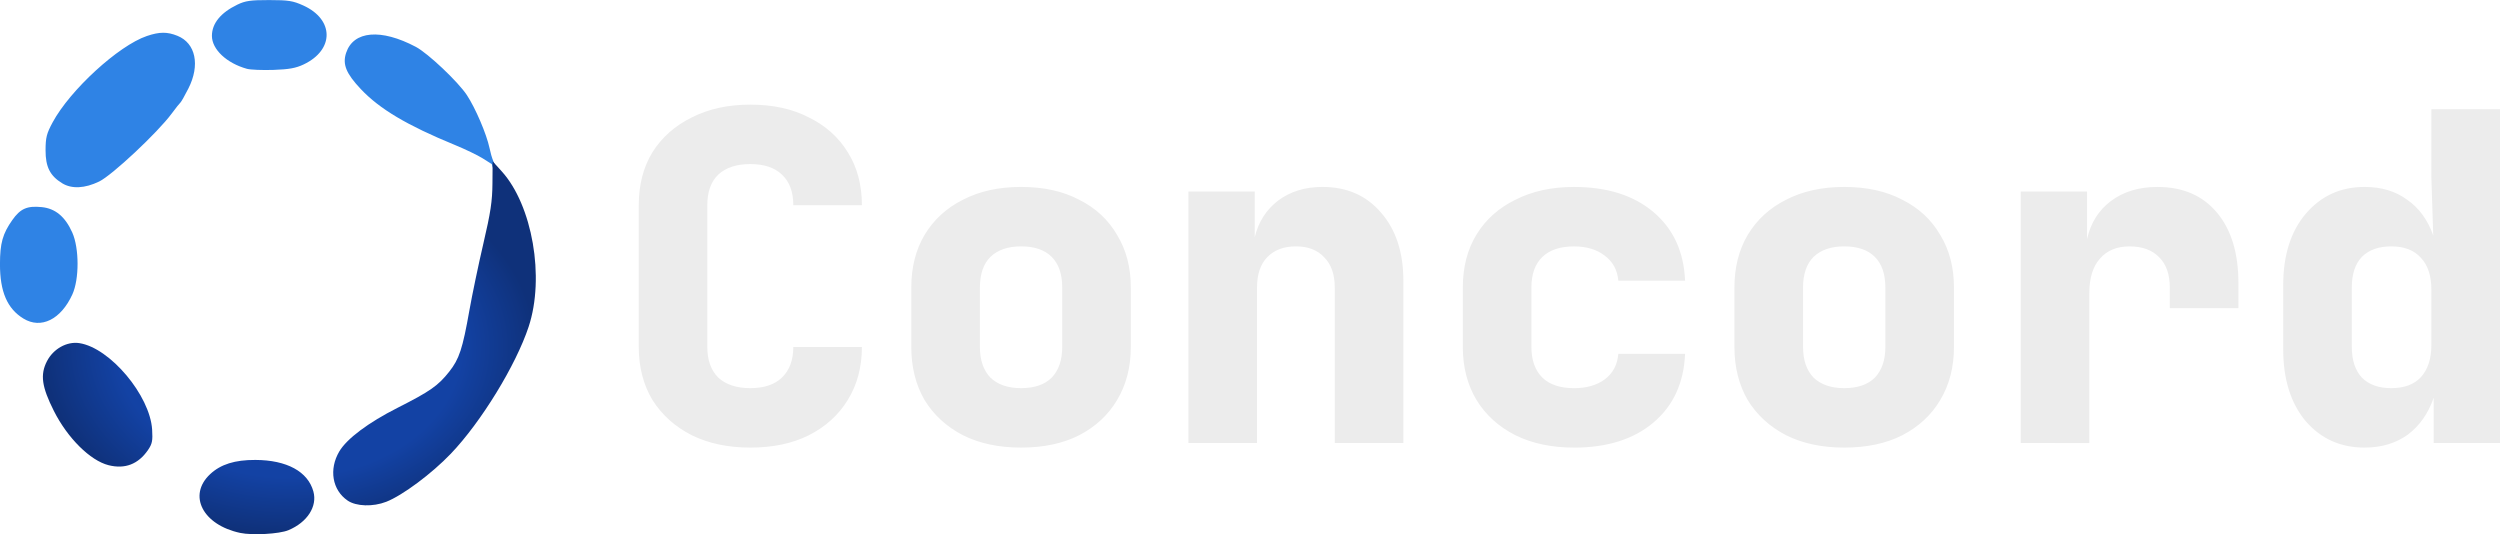 <?xml version="1.0" encoding="UTF-8" standalone="no"?>
<!-- Created with Inkscape (http://www.inkscape.org/) -->

<svg
   width="138.855mm"
   height="29.668mm"
   viewBox="0 0 138.855 29.668"
   version="1.1"
   id="svg1"
   xml:space="preserve"
   xmlns:xlink="http://www.w3.org/1999/xlink"
   xmlns="http://www.w3.org/2000/svg"
   xmlns:svg="http://www.w3.org/2000/svg"><defs
     id="defs1"><linearGradient
       id="linearGradient19"><stop
         style="stop-color:#1342a4;stop-opacity:1;"
         offset="0.697"
         id="stop19" /><stop
         style="stop-color:#0f317a;stop-opacity:1;"
         offset="1"
         id="stop20" /></linearGradient><radialGradient
       xlink:href="#linearGradient19"
       id="radialGradient20-8-2"
       cx="118.11"
       cy="-147.749"
       fx="118.11"
       fy="-147.749"
       r="30.762"
       gradientTransform="matrix(1,0,0,0.757,0,-35.97)"
       gradientUnits="userSpaceOnUse" /></defs><g
     id="layer1"
     transform="translate(135.404,130.635)"><path
       d="m -93.729,-105.775 q -1.854,0 -3.251,-0.686 -1.397,-0.711 -2.184,-1.956 -0.762,-1.27 -0.762,-2.946 v -7.874 q 0,-1.702 0.762,-2.946 0.787,-1.245 2.184,-1.93 1.397,-0.711 3.251,-0.711 1.88,0 3.251,0.711 1.397,0.686 2.159,1.93 0.787,1.245 0.787,2.946 h -3.81 q 0,-1.118 -0.635,-1.702 -0.61,-0.584 -1.753,-0.584 -1.143,0 -1.778,0.584 -0.61,0.584 -0.61,1.702 v 7.874 q 0,1.092 0.61,1.702 0.635,0.584 1.778,0.584 1.143,0 1.753,-0.584 0.635,-0.61 0.635,-1.702 h 3.81 q 0,1.676 -0.787,2.946 -0.762,1.245 -2.159,1.956 -1.372,0.686 -3.251,0.686 z m 15.037,0 q -1.854,0 -3.226,-0.686 -1.372,-0.711 -2.134,-1.956 -0.737,-1.27 -0.737,-2.946 v -3.302 q 0,-1.676 0.737,-2.921 0.762,-1.27 2.134,-1.956 1.372,-0.711 3.226,-0.711 1.88,0 3.226,0.711 1.372,0.686 2.108,1.956 0.762,1.245 0.762,2.921 v 3.302 q 0,1.676 -0.762,2.946 -0.737,1.245 -2.108,1.956 -1.346,0.686 -3.226,0.686 z m 0,-3.302 q 1.118,0 1.702,-0.584 0.584,-0.61 0.584,-1.702 v -3.302 q 0,-1.118 -0.584,-1.702 -0.584,-0.584 -1.702,-0.584 -1.092,0 -1.702,0.584 -0.584,0.584 -0.584,1.702 v 3.302 q 0,1.092 0.584,1.702 0.61,0.584 1.702,0.584 z m 9.296,3.048 v -13.97 h 3.683 v 2.54 q 0.305,-1.27 1.295,-2.032 1.016,-0.762 2.464,-0.762 2.032,0 3.251,1.422 1.245,1.422 1.245,3.785 v 9.017 h -3.81 v -8.636 q 0,-1.092 -0.584,-1.676 -0.559,-0.61 -1.575,-0.61 -1.016,0 -1.6,0.61 -0.559,0.584 -0.559,1.676 v 8.636 z m 21.412,0.254 q -1.854,0 -3.251,-0.686 -1.397,-0.711 -2.159,-1.956 -0.762,-1.27 -0.762,-2.946 v -3.302 q 0,-1.702 0.762,-2.946 0.762,-1.245 2.159,-1.93 1.397,-0.711 3.251,-0.711 2.769,0 4.42,1.397 1.651,1.397 1.753,3.81 h -3.708 q -0.076,-0.889 -0.762,-1.397 -0.66,-0.508 -1.702,-0.508 -1.143,0 -1.753,0.584 -0.61,0.584 -0.61,1.702 v 3.302 q 0,1.092 0.61,1.702 0.61,0.584 1.753,0.584 1.041,0 1.702,-0.483 0.686,-0.508 0.762,-1.422 h 3.708 q -0.102,2.413 -1.753,3.81 -1.651,1.397 -4.42,1.397 z m 15.011,0 q -1.854,0 -3.226,-0.686 -1.372,-0.711 -2.134,-1.956 -0.737,-1.27 -0.737,-2.946 v -3.302 q 0,-1.676 0.737,-2.921 0.762,-1.27 2.134,-1.956 1.372,-0.711 3.226,-0.711 1.88,0 3.226,0.711 1.372,0.686 2.108,1.956 0.762,1.245 0.762,2.921 v 3.302 q 0,1.676 -0.762,2.946 -0.737,1.245 -2.108,1.956 -1.346,0.686 -3.226,0.686 z m 0,-3.302 q 1.118,0 1.702,-0.584 0.584,-0.61 0.584,-1.702 v -3.302 q 0,-1.118 -0.584,-1.702 -0.584,-0.584 -1.702,-0.584 -1.092,0 -1.702,0.584 -0.584,0.584 -0.584,1.702 v 3.302 q 0,1.092 0.584,1.702 0.61,0.584 1.702,0.584 z m 9.804,3.048 v -13.97 h 3.683 v 2.642 q 0.305,-1.346 1.321,-2.108 1.041,-0.787 2.591,-0.787 2.108,0 3.302,1.422 1.194,1.422 1.194,3.912 v 1.397 h -3.81 v -1.143 q 0,-1.092 -0.584,-1.676 -0.584,-0.61 -1.651,-0.61 -1.067,0 -1.651,0.686 -0.584,0.66 -0.584,1.905 v 8.331 z m 19.101,0.254 q -2.007,0 -3.277,-1.473 -1.245,-1.499 -1.245,-3.988 v -3.556 q 0,-2.489 1.245,-3.962 1.27,-1.499 3.277,-1.499 1.397,0 2.362,0.711 0.991,0.686 1.448,1.981 l -0.102,-3.2 v -3.81 h 3.81 v 18.542 h -3.683 v -2.515 q -0.457,1.321 -1.448,2.057 -0.991,0.711 -2.388,0.711 z m 1.473,-3.302 q 1.092,0 1.651,-0.61 0.584,-0.635 0.584,-1.803 v -3.048 q 0,-1.168 -0.584,-1.778 -0.559,-0.635 -1.651,-0.635 -1.041,0 -1.626,0.584 -0.559,0.584 -0.559,1.702 v 3.302 q 0,1.092 0.559,1.702 0.584,0.584 1.626,0.584 z"
       id="text2240-3"
       style="font-weight:800;font-size:25.4px;line-height:1.25;font-family:'JetBrains Mono';-inkscape-font-specification:'JetBrains Mono, Ultra-Bold';fill:#ececec;stroke-width:0.265"
       aria-label="Concord" /><g
       id="g17-0-2-1"
       transform="matrix(0.445,0,0,0.445,-171.892,-45.572)"><path
         style="fill:#2f83e5;fill-opacity:1"
         d="m 143.371,-170.675 -1.123,-0.709 c -0.618,-0.39 -2.195,-1.149 -3.506,-1.687 -5.918,-2.429 -9.357,-4.471 -11.697,-6.946 -1.853,-1.96 -2.323,-3.111 -1.85,-4.537 0.916,-2.76 4.342,-3.055 8.705,-0.748 1.513,0.8 5.266,4.348 6.369,6.021 1.078,1.636 2.455,4.858 2.827,6.615 0.267,1.258 0.573,2.05 1.266,3.18 0.405,0.66 -0.466,0.708 -0.992,-1.189 z m -58.447,19.286 c -2.022,-1.233 -2.938,-3.357 -2.932,-6.801 0.004,-2.608 0.335,-3.789 1.538,-5.496 1.006,-1.428 1.846,-1.798 3.667,-1.617 1.705,0.169 2.936,1.192 3.82,3.175 0.874,1.961 0.88,5.814 0.012,7.718 -1.429,3.135 -3.907,4.361 -6.105,3.021 z m 4.84,-16.886 c -1.525,-0.93 -2.088,-2.045 -2.082,-4.126 0.004,-1.588 0.13,-2.084 0.881,-3.477 2.18,-4.042 8.22,-9.577 11.763,-10.78 1.572,-0.534 2.54,-0.54 3.816,-0.025 2.281,0.92 2.849,3.654 1.366,6.577 -0.452,0.891 -0.899,1.68 -0.994,1.753 -0.094,0.073 -0.588,0.695 -1.096,1.383 -1.75,2.368 -7.432,7.69 -9.046,8.472 -1.789,0.867 -3.423,0.946 -4.607,0.224 z m 23.048,-14.29 c -2.532,-0.703 -4.366,-2.428 -4.366,-4.108 0,-1.556 1.088,-2.892 3.175,-3.9 0.992,-0.479 1.654,-0.574 3.969,-0.572 2.408,0.003 2.976,0.093 4.262,0.677 3.859,1.752 3.882,5.534 0.045,7.356 -0.977,0.464 -1.835,0.619 -3.778,0.684 -1.382,0.046 -2.871,-0.016 -3.307,-0.137 z"
         id="path18-6-3-2" /><path
         style="fill:url(#radialGradient20-8-2);fill-opacity:1"
         d="m 111.98,-124.637 c -4.688,-0.999 -6.58,-4.697 -3.754,-7.336 1.315,-1.228 3.085,-1.784 5.644,-1.773 3.924,0.017 6.553,1.445 7.24,3.936 0.516,1.87 -0.759,3.847 -3.115,4.832 -1.134,0.474 -4.498,0.664 -6.015,0.341 z m 13.4,-4.041 c -1.915,-1.307 -2.354,-3.896 -1.039,-6.125 0.94,-1.593 3.619,-3.599 7.28,-5.452 4.057,-2.053 5.054,-2.75 6.443,-4.507 1.251,-1.583 1.667,-2.846 2.52,-7.662 0.348,-1.965 1.133,-5.715 1.743,-8.334 0.907,-3.887 1.115,-5.268 1.133,-7.512 l 0.022,-2.75 1.132,1.25 c 3.833,4.233 5.396,13.244 3.365,19.393 -1.586,4.802 -5.934,11.899 -9.711,15.85 -2.383,2.493 -6.033,5.21 -8.065,6.004 -1.655,0.646 -3.749,0.58 -4.823,-0.154 z m -29.835,-4.413 c -2.288,-0.577 -5.117,-3.383 -6.821,-6.765 -1.522,-3.02 -1.733,-4.536 -0.866,-6.218 0.796,-1.545 2.487,-2.488 4.038,-2.253 3.825,0.581 8.825,6.526 9.089,10.805 0.085,1.38 0.004,1.774 -0.518,2.536 -1.216,1.773 -2.874,2.411 -4.922,1.895 z"
         id="path17-2-7-9" /></g></g></svg>

